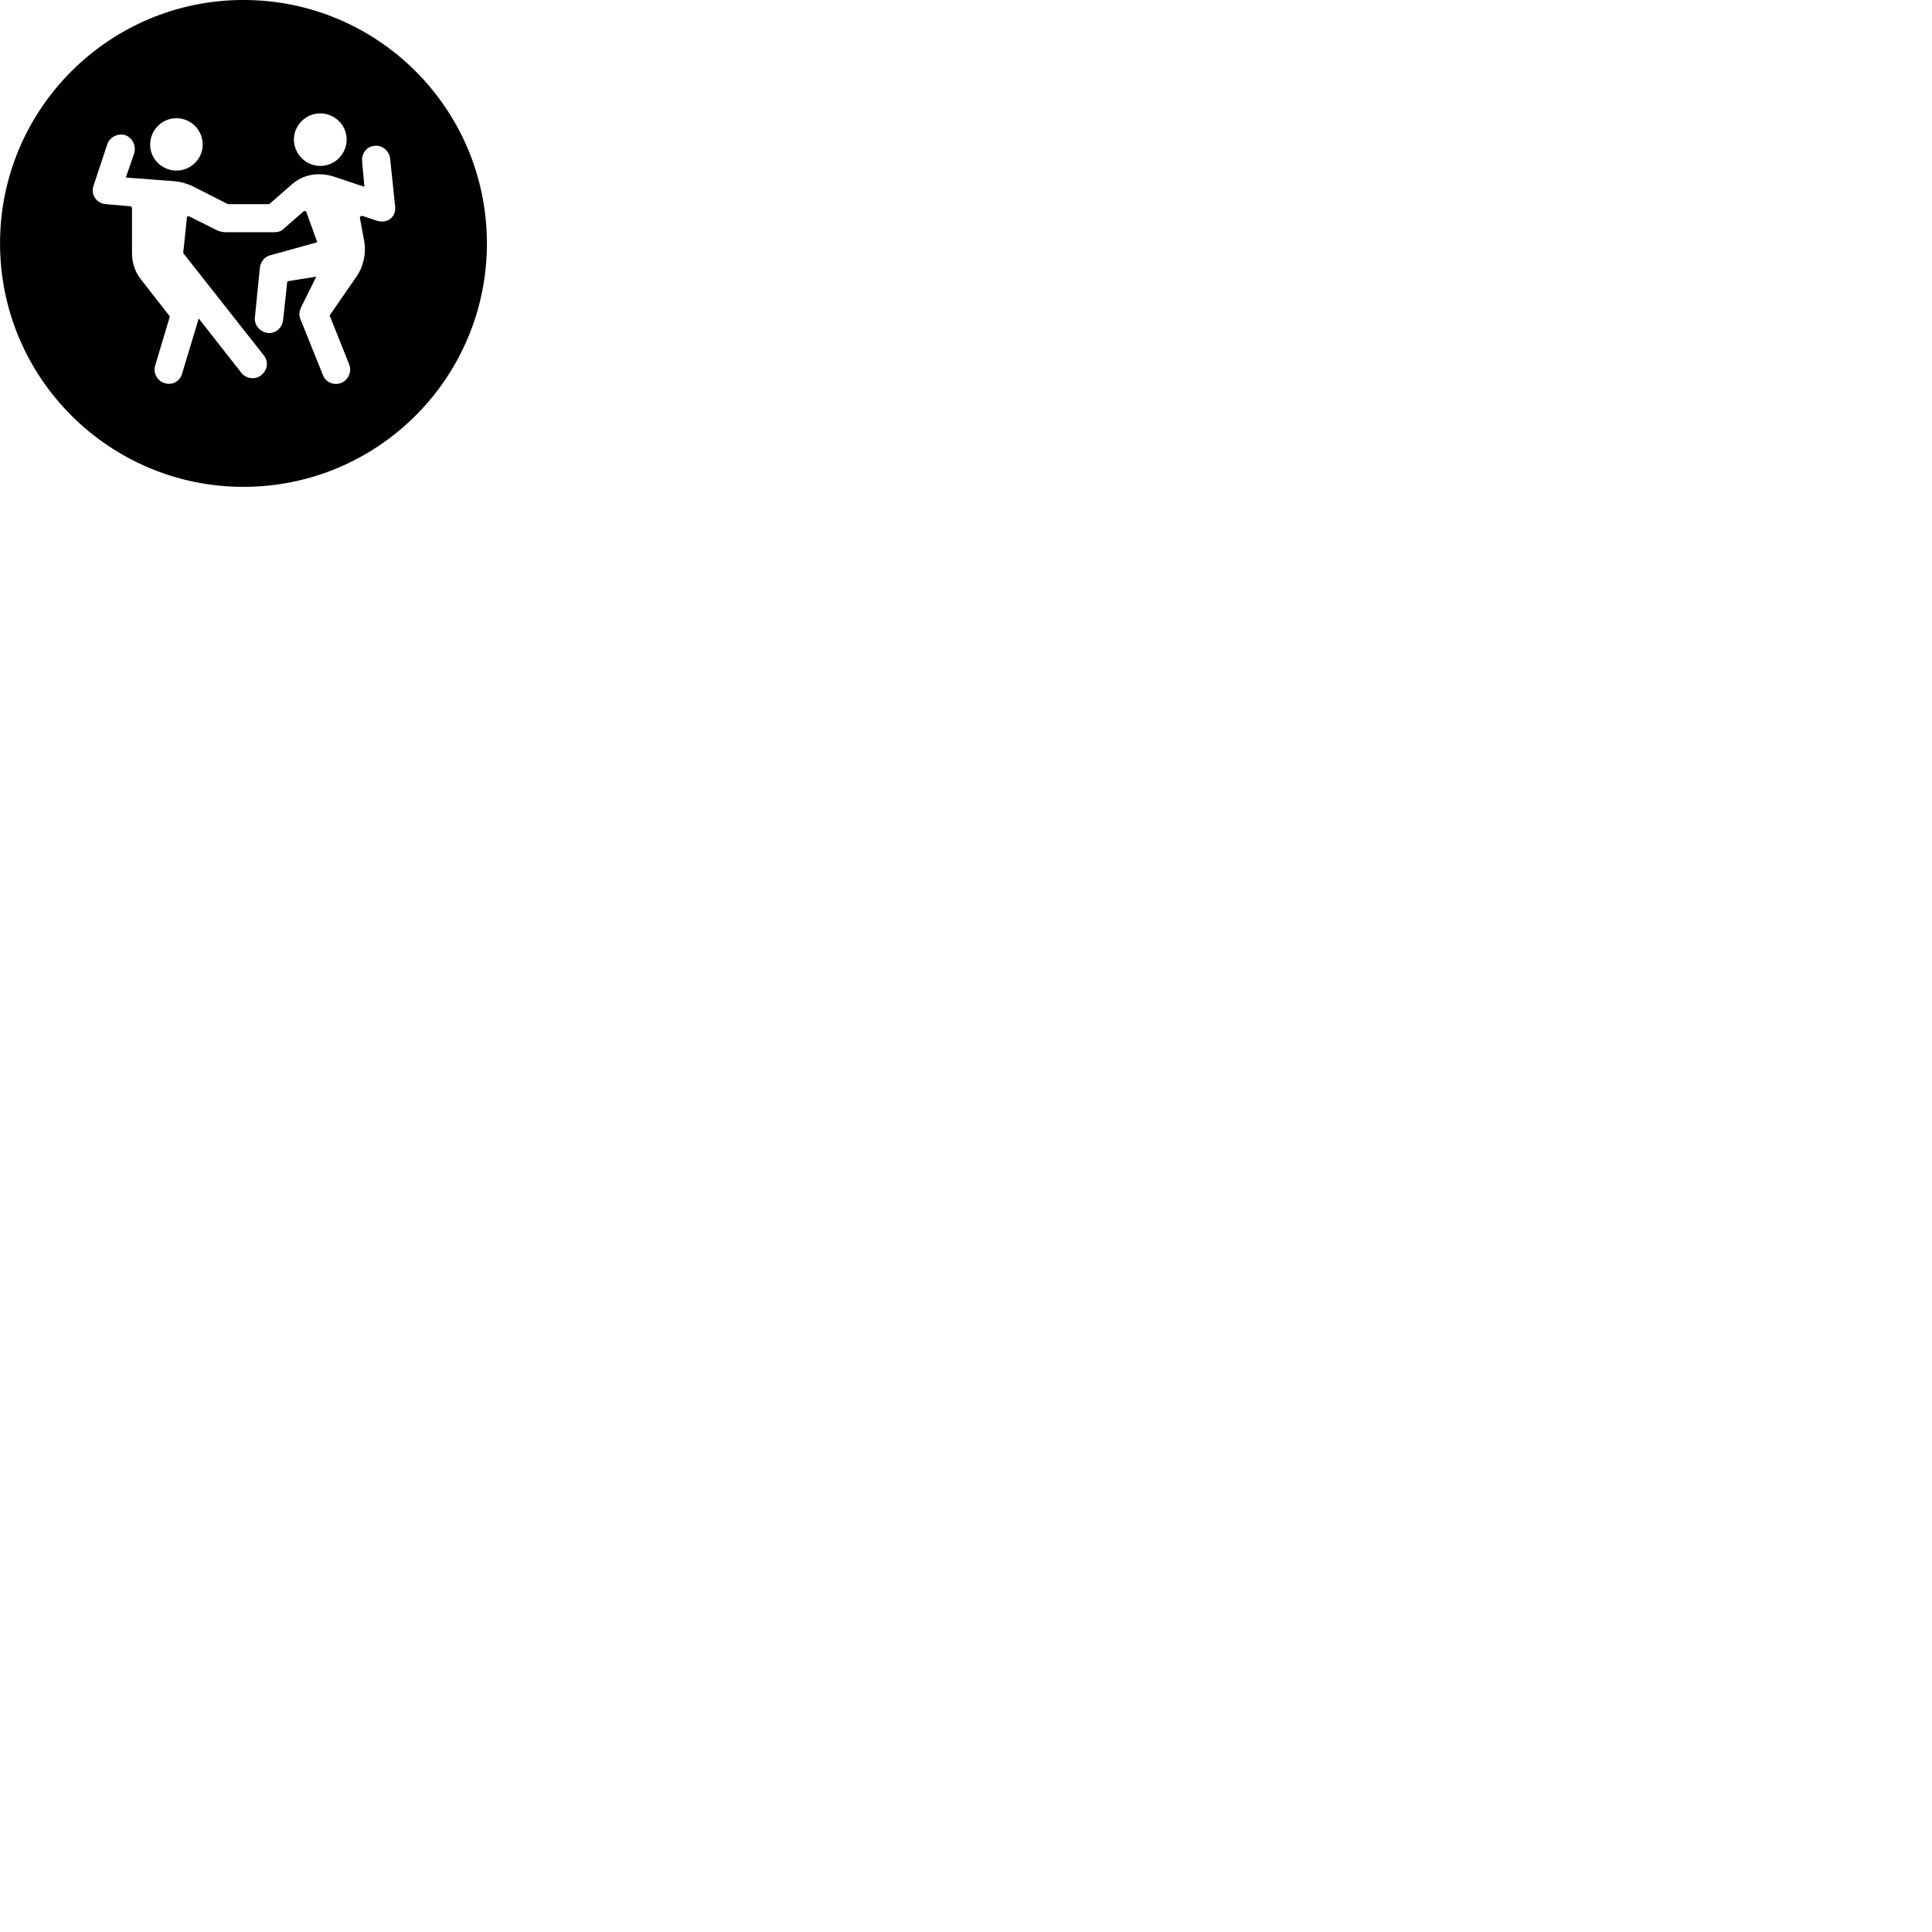 
        <svg xmlns="http://www.w3.org/2000/svg" viewBox="0 0 100 100">
            <path d="M12.602 25.199C19.562 25.199 25.202 19.559 25.202 12.599C25.202 5.639 19.562 -0.001 12.602 -0.001C5.652 -0.001 0.002 5.639 0.002 12.599C0.002 19.559 5.652 25.199 12.602 25.199ZM16.572 8.589C15.832 8.589 15.212 7.969 15.212 7.219C15.212 6.479 15.832 5.869 16.572 5.869C17.332 5.869 17.942 6.479 17.942 7.219C17.942 7.969 17.332 8.589 16.572 8.589ZM9.132 8.829C8.382 8.829 7.772 8.219 7.772 7.489C7.772 6.729 8.382 6.119 9.132 6.119C9.882 6.119 10.492 6.729 10.492 7.489C10.492 8.219 9.882 8.829 9.132 8.829ZM5.492 10.569C5.012 10.539 4.672 10.079 4.842 9.609L5.552 7.469C5.682 7.089 6.102 6.879 6.492 6.999C6.862 7.129 7.062 7.559 6.942 7.949L6.512 9.189L9.022 9.379C9.352 9.409 9.642 9.489 9.952 9.629L11.802 10.569H13.932L15.102 9.549C15.702 9.009 16.522 8.899 17.272 9.139L18.862 9.669L18.742 8.349C18.702 7.949 18.992 7.569 19.382 7.549C19.792 7.499 20.142 7.809 20.192 8.199L20.452 10.679C20.512 11.239 20.052 11.599 19.492 11.419L18.772 11.179C18.692 11.159 18.612 11.199 18.632 11.299L18.852 12.489C18.962 13.109 18.812 13.809 18.442 14.329L17.062 16.329L18.072 18.859C18.222 19.229 18.032 19.669 17.662 19.819C17.312 19.959 16.872 19.819 16.712 19.409L15.542 16.499C15.452 16.279 15.502 16.059 15.622 15.829L16.372 14.319L14.872 14.559L14.652 16.569C14.612 16.959 14.292 17.239 13.932 17.239C13.572 17.239 13.152 16.919 13.192 16.439L13.452 13.849C13.492 13.539 13.702 13.279 14.002 13.209L16.422 12.539L15.862 10.989C15.842 10.919 15.772 10.899 15.702 10.949L14.662 11.859C14.552 11.979 14.362 12.019 14.202 12.019H11.702C11.542 12.019 11.342 11.979 11.252 11.929L9.792 11.199C9.752 11.179 9.672 11.199 9.672 11.289L9.482 13.099L13.652 18.389C13.912 18.719 13.852 19.149 13.522 19.419C13.232 19.669 12.742 19.609 12.502 19.309L10.282 16.479C10.282 16.509 10.262 16.539 10.252 16.599L9.422 19.349C9.302 19.769 8.882 19.949 8.522 19.829C8.142 19.719 7.912 19.309 8.032 18.919L8.792 16.379L7.302 14.469C6.992 14.089 6.832 13.609 6.832 13.099V10.789C6.832 10.719 6.792 10.679 6.752 10.679Z" />
        </svg>
    